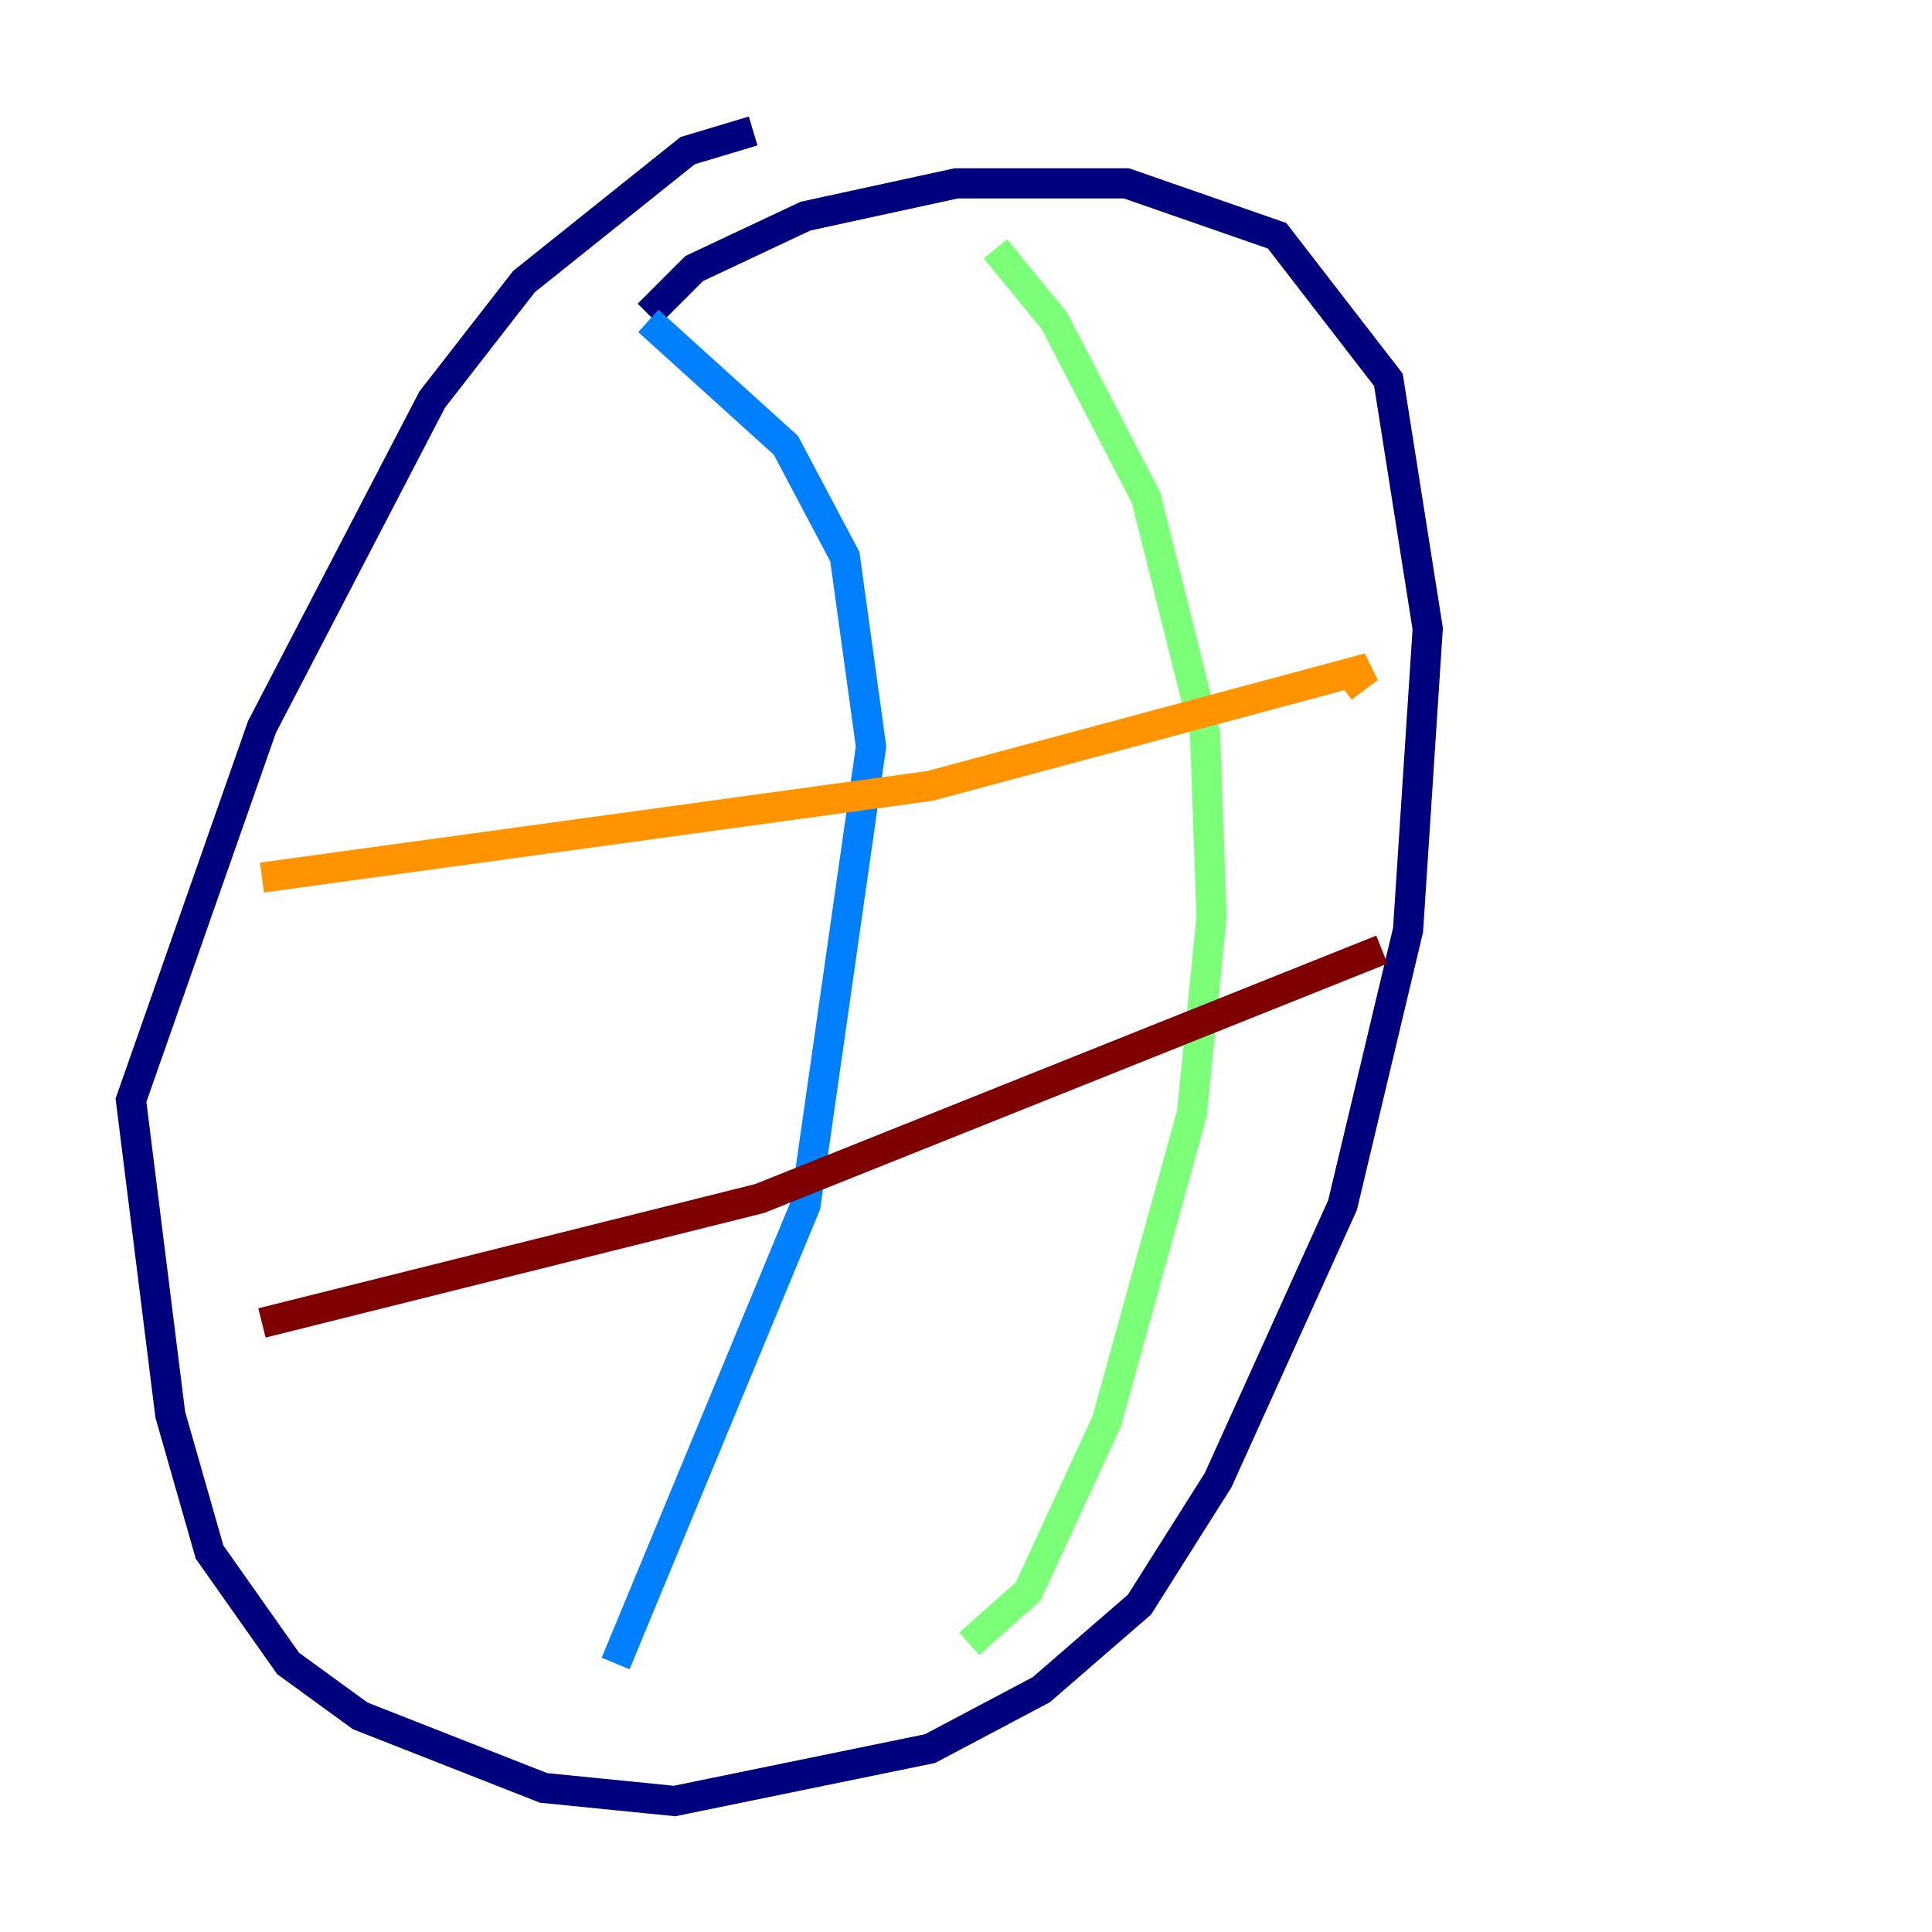 <?xml version="1.0" encoding="utf-8" ?>
<svg baseProfile="tiny" height="128" version="1.2" viewBox="0,0,128,128" width="128" xmlns="http://www.w3.org/2000/svg" xmlns:ev="http://www.w3.org/2001/xml-events" xmlns:xlink="http://www.w3.org/1999/xlink"><defs /><polyline fill="none" points="49.898,8.678 45.559,9.98 34.712,18.658 28.637,26.468 17.356,48.163 8.678,72.895 11.281,93.722 13.885,102.834 19.091,110.21 23.864,113.681 36.014,118.454 44.691,119.322 61.614,115.851 68.99,111.946 75.498,106.305 80.705,98.061 88.949,79.837 93.288,61.614 94.59,41.654 91.986,25.166 84.61,15.62 74.63,12.149 63.349,12.149 53.37,14.319 45.993,17.79 42.956,20.827" stroke="#00007f" stroke-width="2" /><polyline fill="none" points="42.956,21.261 52.068,29.505 55.973,36.881 57.709,49.464 53.37,79.837 40.786,110.21" stroke="#0080ff" stroke-width="2" /><polyline fill="none" points="65.953,16.488 69.858,21.261 75.932,32.976 79.837,48.597 80.271,60.746 78.969,73.763 73.329,94.156 68.122,105.437 64.217,108.909" stroke="#7cff79" stroke-width="2" /><polyline fill="none" points="17.356,58.142 61.614,52.068 90.685,44.258 88.949,45.559" stroke="#ff9400" stroke-width="2" /><polyline fill="none" points="17.356,87.647 50.332,79.403 91.552,62.915" stroke="#7f0000" stroke-width="2" /></svg>